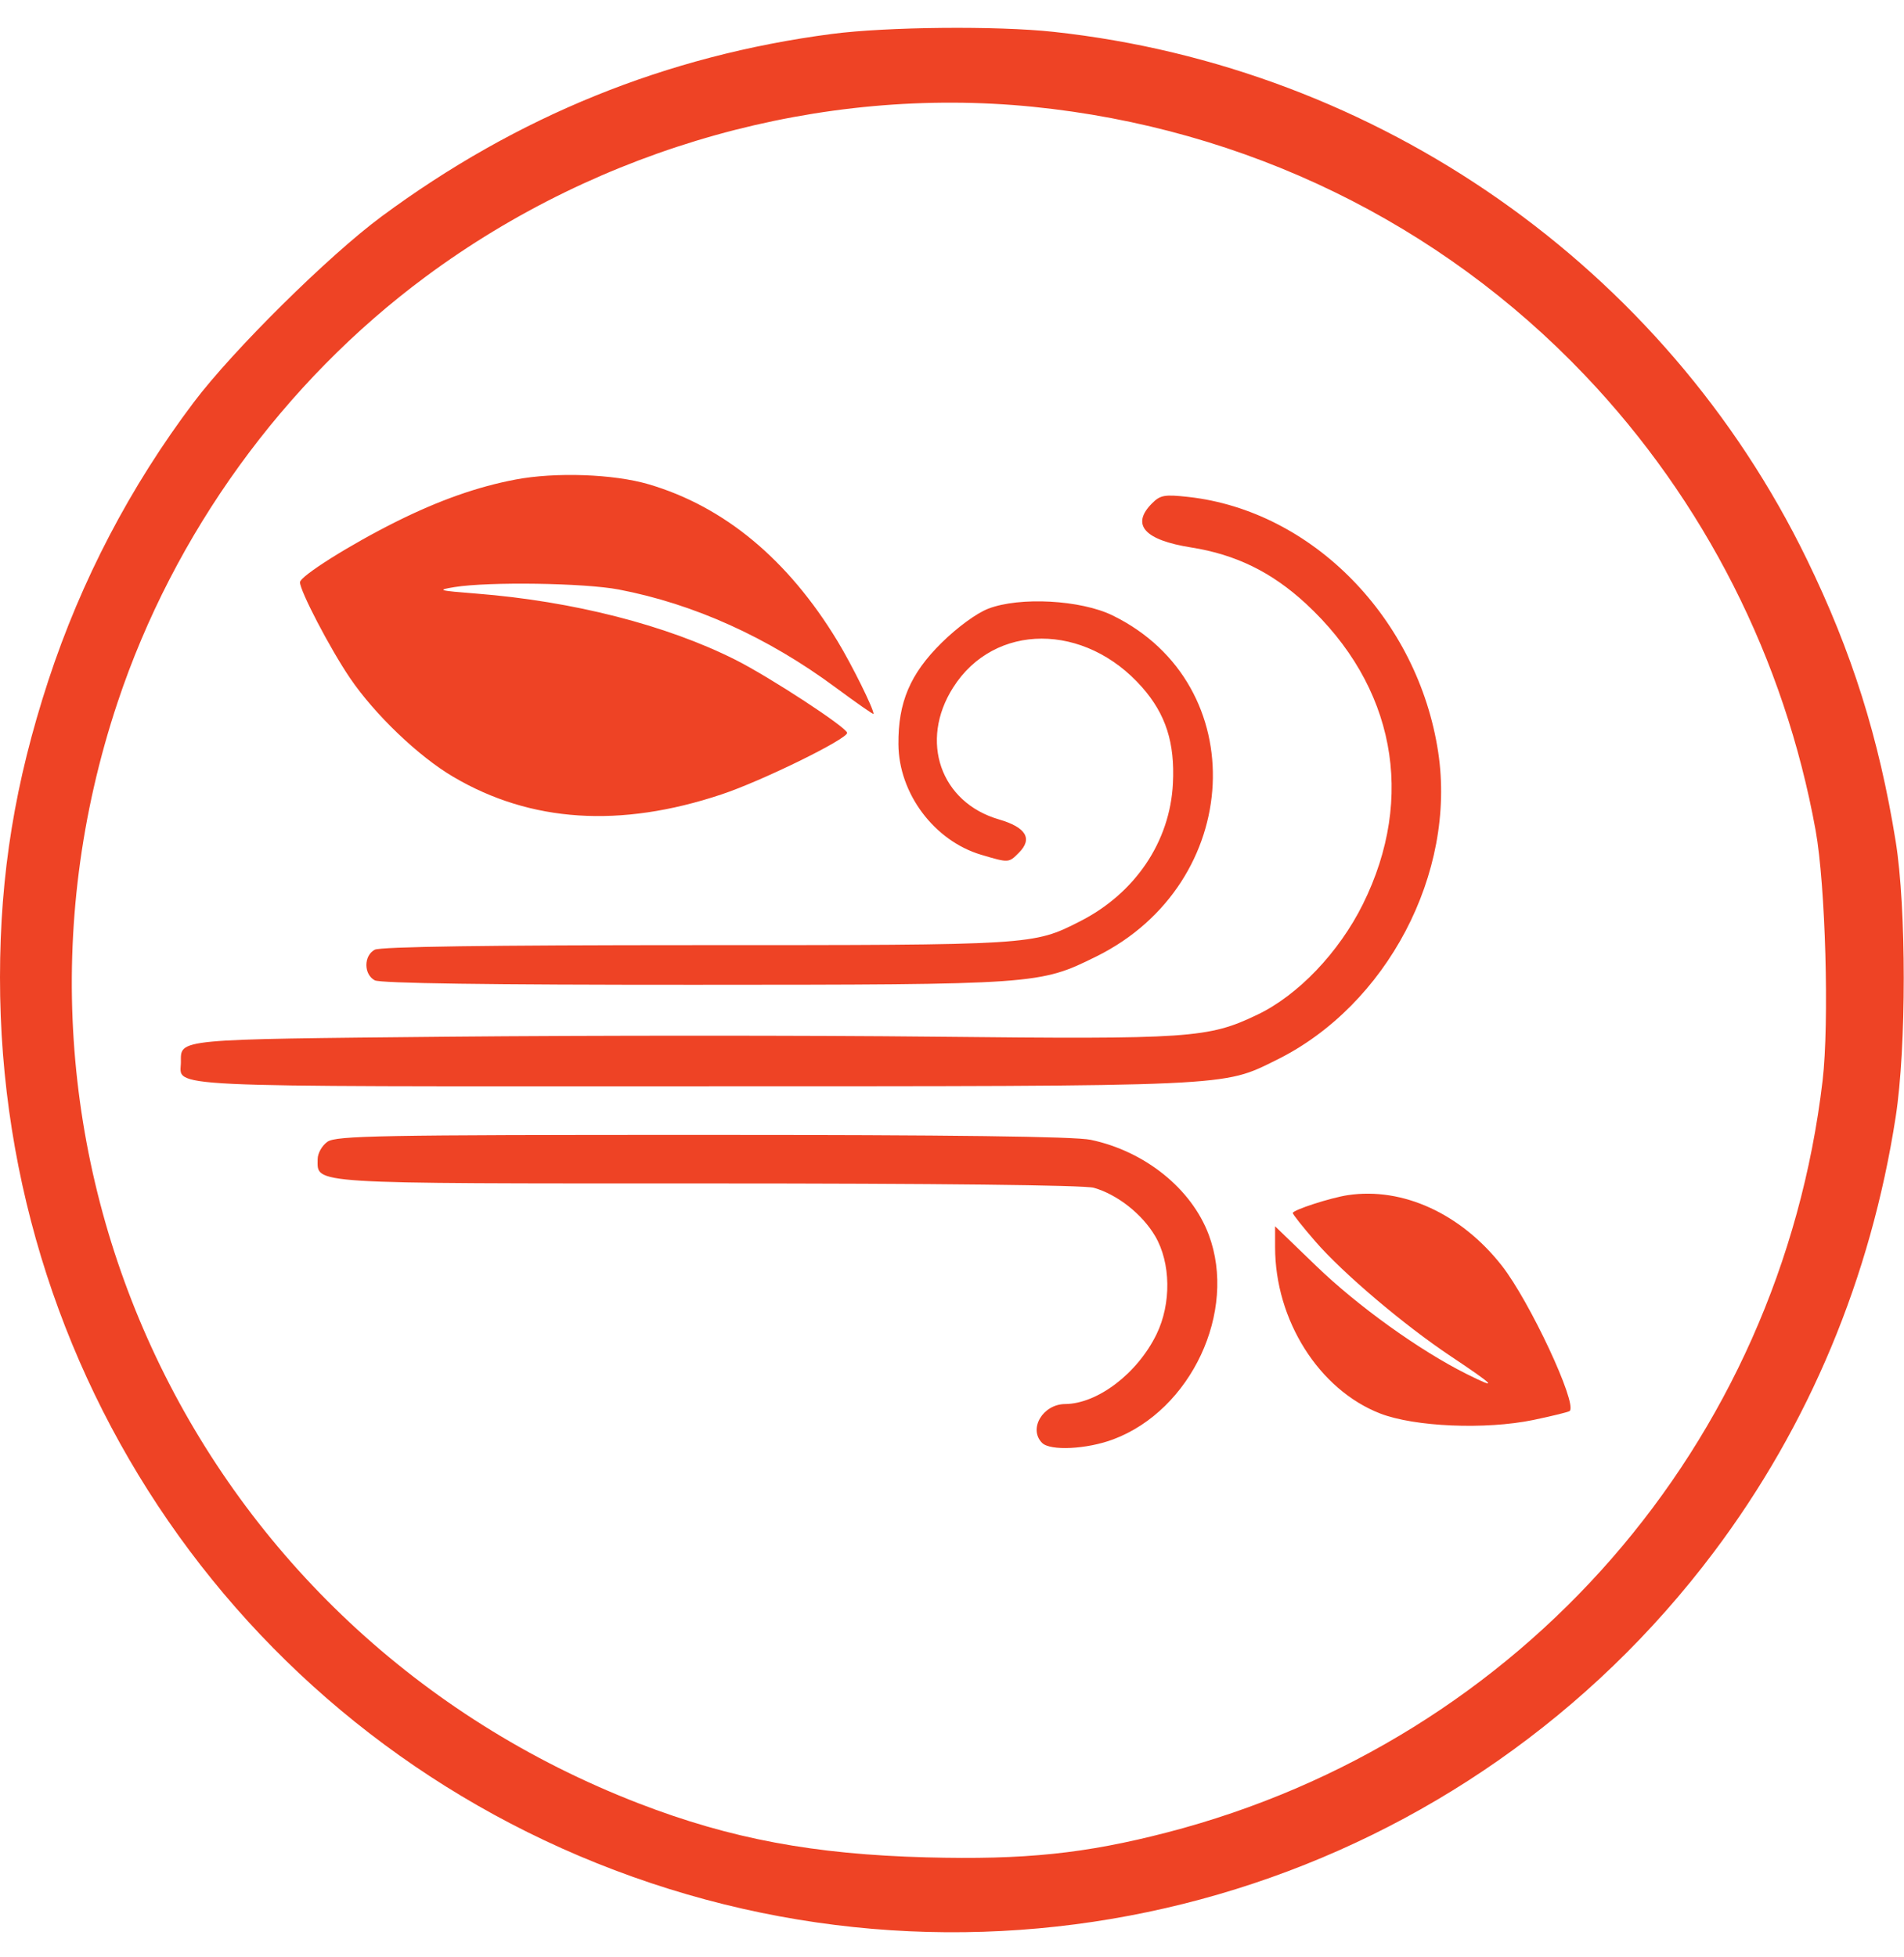 <svg width="36" height="37" viewBox="0 0 36 37" fill="none" xmlns="http://www.w3.org/2000/svg">
<path fill-rule="evenodd" clip-rule="evenodd" d="M15.725 0.642C12.6 1.051 9.784 2.192 7.216 4.091C6.217 4.829 4.405 6.621 3.663 7.605C2.463 9.196 1.536 10.969 0.915 12.861C0.284 14.787 0.001 16.518 3.81244e-06 18.474C-0.005 26.277 4.919 33.128 12.306 35.596C19.657 38.052 27.748 35.533 32.405 29.339C34.205 26.945 35.373 24.151 35.843 21.112C36.046 19.797 36.046 17.168 35.843 15.906C35.527 13.948 35.017 12.327 34.16 10.567C31.477 5.054 26.067 1.268 19.92 0.602C18.85 0.486 16.765 0.506 15.725 0.642ZM19.533 2.019C23.547 2.423 27.223 4.211 29.967 7.094C32.228 9.47 33.741 12.453 34.329 15.697C34.516 16.729 34.589 19.336 34.461 20.426C33.651 27.305 28.771 32.901 22.07 34.638C20.521 35.04 19.372 35.159 17.518 35.11C15.387 35.054 13.81 34.759 12.08 34.091C3.703 30.855 -0.603 21.763 2.223 13.278C3.286 10.085 5.36 7.221 8.05 5.229C11.357 2.78 15.523 1.616 19.533 2.019ZM9.746 9.065C9.03 9.201 8.312 9.454 7.506 9.854C6.634 10.287 5.672 10.891 5.672 11.007C5.672 11.172 6.242 12.264 6.616 12.815C7.086 13.507 7.915 14.301 8.576 14.688C10.035 15.546 11.724 15.656 13.639 15.018C14.397 14.767 16.017 13.973 16.017 13.854C16.017 13.755 14.558 12.801 13.905 12.472C12.601 11.816 10.836 11.365 9.009 11.221C8.286 11.164 8.25 11.154 8.592 11.098C9.243 10.993 11.051 11.02 11.7 11.144C13.12 11.416 14.514 12.045 15.797 12.994C16.193 13.287 16.517 13.513 16.517 13.496C16.517 13.395 16.109 12.571 15.834 12.117C14.899 10.575 13.693 9.574 12.263 9.154C11.601 8.96 10.505 8.921 9.746 9.065ZM21.783 9.514C21.378 9.919 21.636 10.209 22.524 10.349C23.365 10.482 24.045 10.815 24.688 11.408C26.371 12.962 26.772 15.067 25.77 17.09C25.316 18.005 24.542 18.815 23.77 19.183C22.845 19.625 22.507 19.648 17.694 19.597C15.29 19.571 11.148 19.572 8.49 19.597C3.287 19.648 3.42 19.635 3.42 20.077C3.42 20.564 2.818 20.536 13.082 20.534C23.38 20.533 23.103 20.545 24.133 20.038C26.221 19.009 27.539 16.504 27.193 14.22C26.811 11.695 24.814 9.655 22.471 9.394C22.018 9.344 21.939 9.358 21.783 9.514ZM18.686 11.506C18.464 11.592 18.104 11.855 17.803 12.151C17.21 12.736 16.98 13.276 16.987 14.07C16.994 15 17.664 15.894 18.552 16.158C19.075 16.313 19.072 16.313 19.264 16.12C19.53 15.855 19.401 15.639 18.889 15.49C17.782 15.169 17.378 14.009 18.021 12.997C18.801 11.766 20.513 11.764 21.594 12.991C22.043 13.501 22.216 14.042 22.177 14.81C22.122 15.91 21.464 16.886 20.419 17.417C19.533 17.867 19.539 17.866 13.157 17.866C9.242 17.866 7.192 17.895 7.085 17.953C6.875 18.065 6.875 18.418 7.085 18.531C7.192 18.588 9.226 18.617 13.112 18.616C19.615 18.614 19.657 18.611 20.73 18.08C23.521 16.699 23.7 12.937 21.037 11.634C20.437 11.34 19.281 11.277 18.686 11.506ZM6.191 21.583C6.088 21.656 6.006 21.801 6.006 21.912C6.006 22.387 5.748 22.371 13.387 22.371C17.701 22.371 20.507 22.402 20.682 22.453C21.127 22.58 21.596 22.95 21.841 23.366C22.138 23.872 22.149 24.643 21.867 25.222C21.507 25.961 20.754 26.536 20.139 26.541C19.716 26.544 19.44 27.012 19.704 27.276C19.858 27.43 20.548 27.396 21.047 27.209C22.523 26.657 23.396 24.789 22.855 23.342C22.528 22.469 21.647 21.761 20.622 21.546C20.319 21.483 18.009 21.453 13.278 21.453C7.167 21.453 6.356 21.468 6.191 21.583ZM25.486 22.592C25.158 22.641 24.443 22.873 24.443 22.93C24.443 22.954 24.634 23.196 24.869 23.466C25.387 24.065 26.548 25.049 27.424 25.633C28.274 26.2 28.348 26.281 27.732 25.974C26.838 25.527 25.673 24.691 24.881 23.926L24.109 23.181V23.577C24.109 24.955 24.939 26.269 26.094 26.719C26.745 26.972 28.086 27.029 28.992 26.842C29.351 26.767 29.661 26.691 29.68 26.672C29.825 26.527 28.921 24.595 28.395 23.924C27.624 22.942 26.522 22.437 25.486 22.592Z" fill="#EE4325"/>
</svg>
